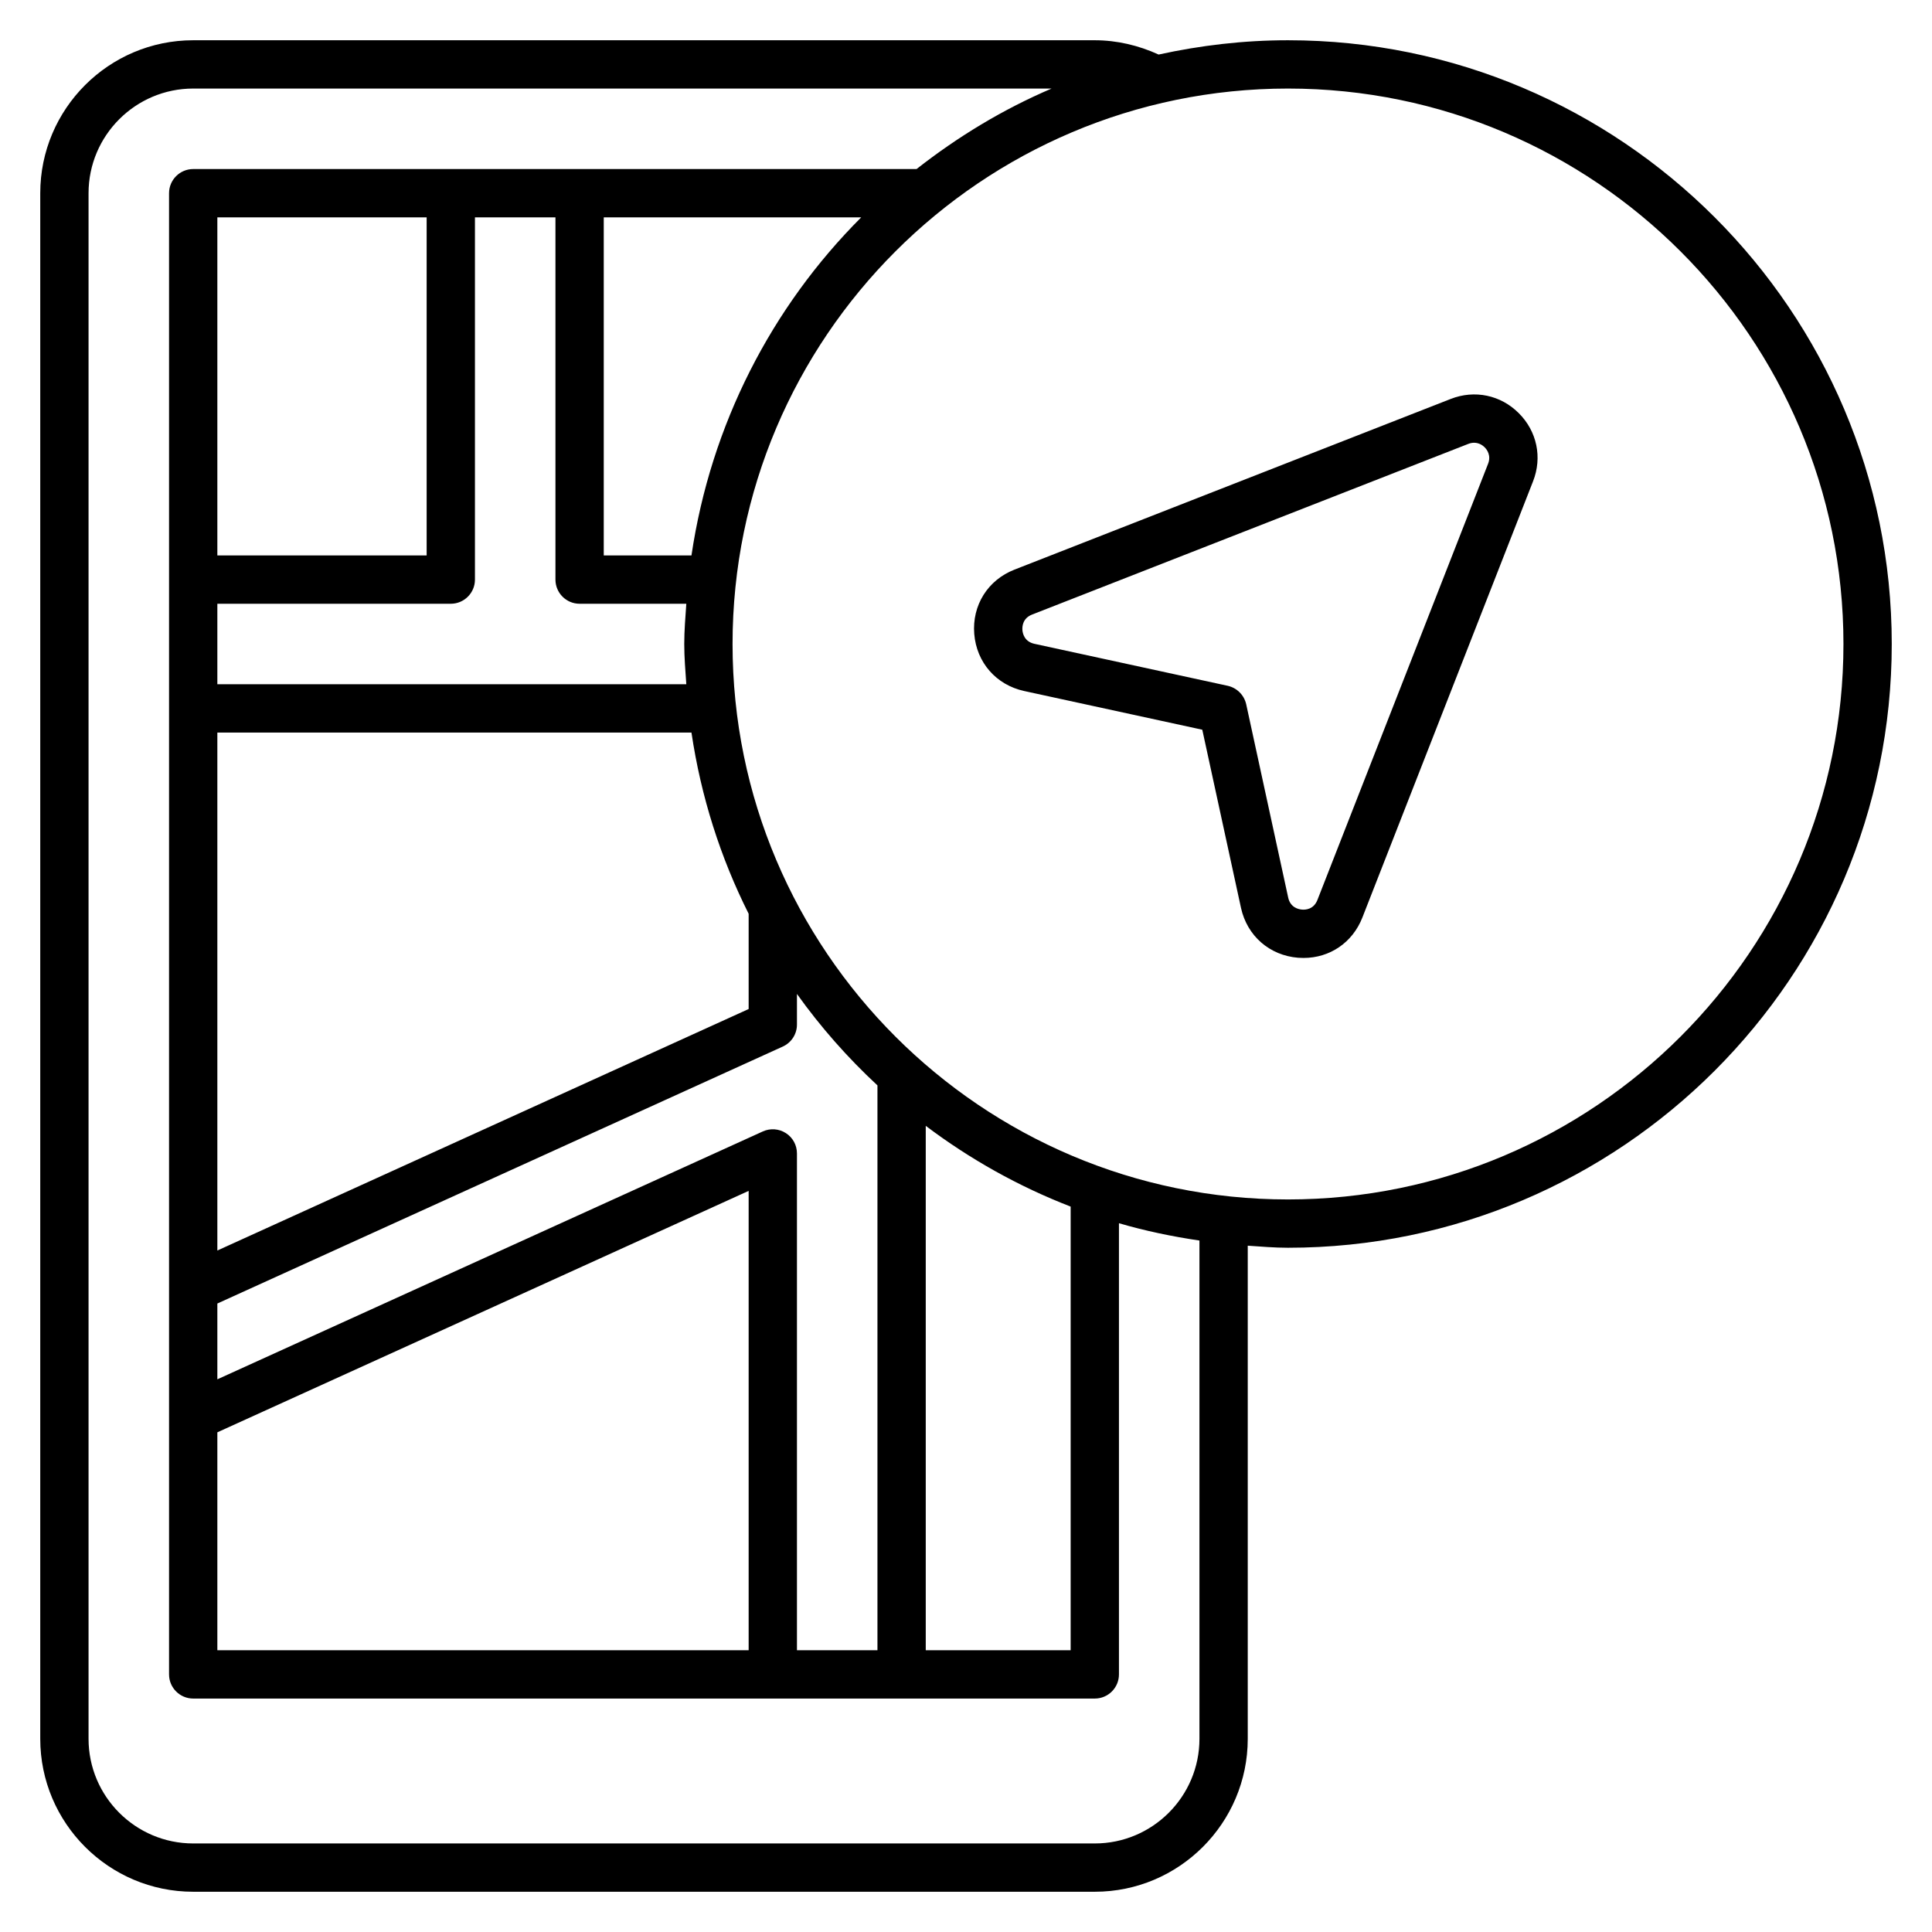 <svg width="30" height="30" viewBox="0 0 30 30" fill="none" xmlns="http://www.w3.org/2000/svg">
<path d="M20 0.625C19.31 0.625 18.639 0.705 17.991 0.847C17.679 0.704 17.34 0.625 17 0.625H3C1.69 0.625 0.625 1.69 0.625 3V27C0.625 28.309 1.69 29.375 3 29.375H17C18.309 29.375 19.375 28.309 19.375 27V19.343C19.582 19.357 19.789 19.375 20 19.375C25.169 19.375 29.375 15.169 29.375 10C29.375 4.831 25.169 0.625 20 0.625ZM18.625 27C18.625 27.896 17.896 28.625 17 28.625H3C2.104 28.625 1.375 27.896 1.375 27V3C1.375 2.104 2.104 1.375 3 1.375H16.329C15.572 1.698 14.871 2.124 14.232 2.625H3C2.793 2.625 2.625 2.793 2.625 3V26C2.625 26.207 2.793 26.375 3 26.375H17C17.207 26.375 17.375 26.207 17.375 26V18.994C17.781 19.113 18.199 19.2 18.625 19.263V27ZM9 9.375H10.657C10.643 9.582 10.625 9.789 10.625 10C10.625 10.211 10.643 10.418 10.657 10.625H3.375V9.375H7C7.207 9.375 7.375 9.207 7.375 9V3.375H8.625V9C8.625 9.207 8.793 9.375 9 9.375ZM6.625 8.625H3.375V3.375H6.625V8.625ZM3.375 22.241L11.625 18.492V25.625H3.375V22.241ZM16.625 18.736V25.625H14.375V17.482C15.059 17.998 15.814 18.422 16.625 18.736ZM13.625 25.625H12.375V17.91C12.375 17.782 12.31 17.663 12.203 17.595C12.096 17.526 11.961 17.516 11.845 17.569L3.375 21.418V20.241L12.155 16.251C12.289 16.19 12.375 16.057 12.375 15.91V15.434C12.743 15.949 13.162 16.424 13.625 16.854V25.625ZM11.625 15.668L3.375 19.418V11.375H10.737C10.885 12.373 11.188 13.319 11.625 14.189V15.668ZM10.737 8.625H9.375V3.375H13.373C11.983 4.765 11.038 6.591 10.737 8.625ZM20 18.625C15.244 18.625 11.375 14.756 11.375 10C11.375 5.244 15.244 1.375 20 1.375C24.756 1.375 28.625 5.244 28.625 10C28.625 14.756 24.756 18.625 20 18.625ZM22.526 6.195L15.753 8.845C15.338 9.007 15.093 9.399 15.128 9.843C15.164 10.287 15.468 10.635 15.903 10.73L18.669 11.331L19.27 14.097C19.365 14.532 19.713 14.836 20.157 14.872C20.185 14.874 20.213 14.875 20.241 14.875C20.65 14.875 21.003 14.636 21.155 14.247L23.805 7.474C23.951 7.103 23.866 6.697 23.584 6.416C23.303 6.134 22.898 6.049 22.526 6.195ZM23.107 7.201L20.457 13.974C20.399 14.122 20.271 14.129 20.217 14.124C20.164 14.12 20.037 14.093 20.003 13.938L19.351 10.936C19.319 10.793 19.207 10.681 19.064 10.649L16.062 9.997C15.907 9.963 15.88 9.836 15.876 9.784C15.872 9.73 15.878 9.601 16.026 9.543L22.799 6.893C22.832 6.88 22.862 6.875 22.89 6.875C22.972 6.875 23.029 6.921 23.054 6.946C23.087 6.979 23.158 7.07 23.107 7.201Z" fill="black"/>
</svg>
